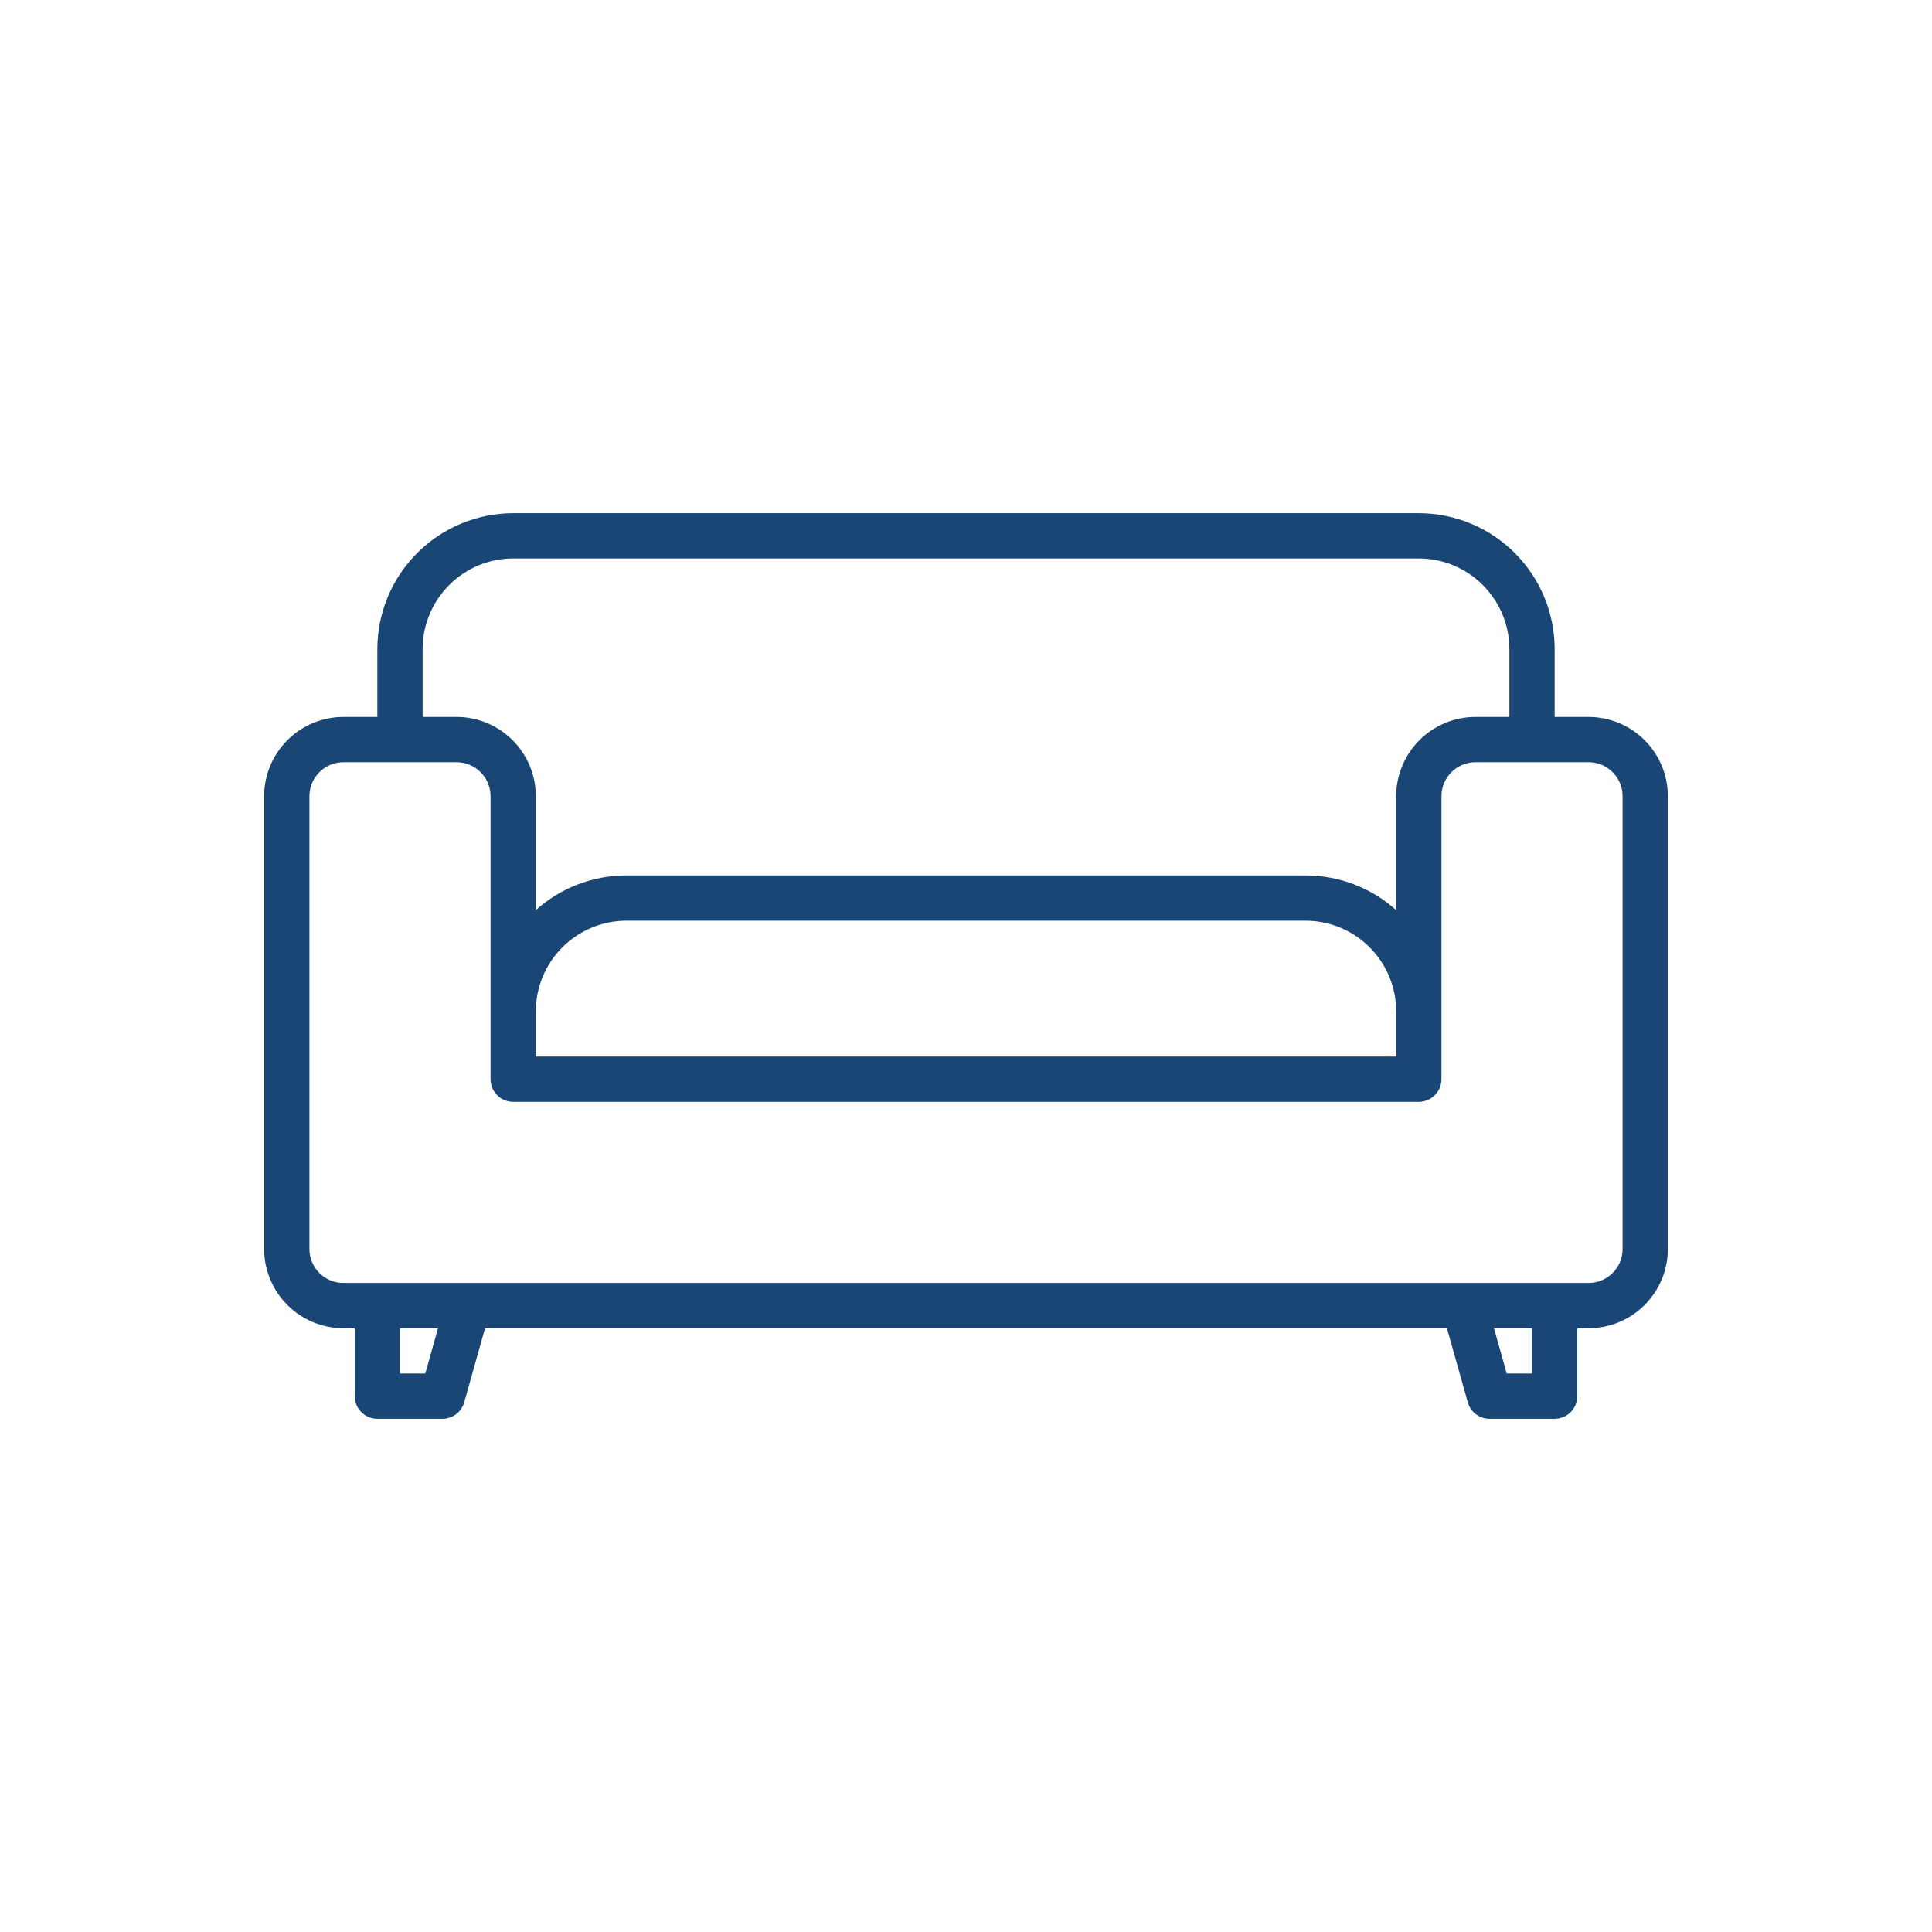 <svg width="32" height="32" viewBox="0 0 32 32" fill="none" xmlns="http://www.w3.org/2000/svg">
<path d="M26.312 11.875H25.75V10.75C25.749 10.153 25.512 9.582 25.09 9.16C24.669 8.738 24.096 8.501 23.5 8.5H8.5C7.903 8.501 7.332 8.738 6.91 9.16C6.488 9.582 6.251 10.153 6.25 10.75V11.875H5.688C5.34 11.875 5.006 12.014 4.76 12.26C4.514 12.506 4.375 12.839 4.375 13.188V20.688C4.375 21.035 4.514 21.369 4.76 21.615C5.006 21.861 5.34 22 5.688 22H5.875V23.125C5.875 23.224 5.915 23.32 5.985 23.39C6.055 23.46 6.151 23.5 6.25 23.5H7.328C7.41 23.5 7.489 23.473 7.554 23.424C7.62 23.375 7.667 23.305 7.689 23.227L8.034 22H23.966L24.311 23.227C24.333 23.305 24.38 23.375 24.445 23.424C24.511 23.473 24.59 23.5 24.672 23.5H25.75C25.849 23.5 25.945 23.46 26.015 23.39C26.085 23.32 26.125 23.224 26.125 23.125V22H26.312C26.66 22 26.994 21.861 27.24 21.615C27.486 21.369 27.625 21.035 27.625 20.688V13.188C27.625 12.839 27.486 12.506 27.24 12.26C26.994 12.014 26.66 11.875 26.312 11.875ZM7 10.75C7 10.352 7.159 9.971 7.44 9.69C7.721 9.409 8.102 9.25 8.5 9.25H23.5C23.898 9.25 24.279 9.409 24.56 9.69C24.841 9.971 25 10.352 25 10.75V11.875H24.438C24.09 11.875 23.756 12.014 23.51 12.26C23.264 12.506 23.125 12.839 23.125 13.188V15.075C22.713 14.704 22.179 14.5 21.625 14.5H10.375C9.821 14.5 9.287 14.704 8.875 15.075V13.188C8.875 12.839 8.736 12.506 8.49 12.26C8.244 12.014 7.91 11.875 7.562 11.875H7V10.75ZM23.125 16.75V17.5H8.875V16.75C8.875 16.352 9.034 15.971 9.315 15.69C9.596 15.409 9.977 15.25 10.375 15.25H21.625C22.023 15.25 22.404 15.409 22.685 15.69C22.966 15.971 23.125 16.352 23.125 16.75ZM7.044 22.75H6.625V22H7.255L7.044 22.75ZM25.375 22.75H24.956L24.745 22H25.375V22.75ZM26.875 20.688C26.875 20.837 26.816 20.98 26.71 21.085C26.605 21.191 26.462 21.25 26.312 21.25H5.688C5.538 21.25 5.395 21.191 5.29 21.085C5.184 20.98 5.125 20.837 5.125 20.688V13.188C5.125 13.038 5.184 12.895 5.29 12.79C5.395 12.684 5.538 12.625 5.688 12.625H7.562C7.712 12.625 7.855 12.684 7.96 12.79C8.066 12.895 8.125 13.038 8.125 13.188V17.875C8.125 17.974 8.165 18.07 8.235 18.14C8.305 18.21 8.401 18.25 8.5 18.25H23.5C23.599 18.25 23.695 18.21 23.765 18.14C23.835 18.07 23.875 17.974 23.875 17.875V13.188C23.875 13.038 23.934 12.895 24.04 12.79C24.145 12.684 24.288 12.625 24.438 12.625H26.312C26.462 12.625 26.605 12.684 26.71 12.79C26.816 12.895 26.875 13.038 26.875 13.188V20.688Z" fill="#194675"/>
</svg>
